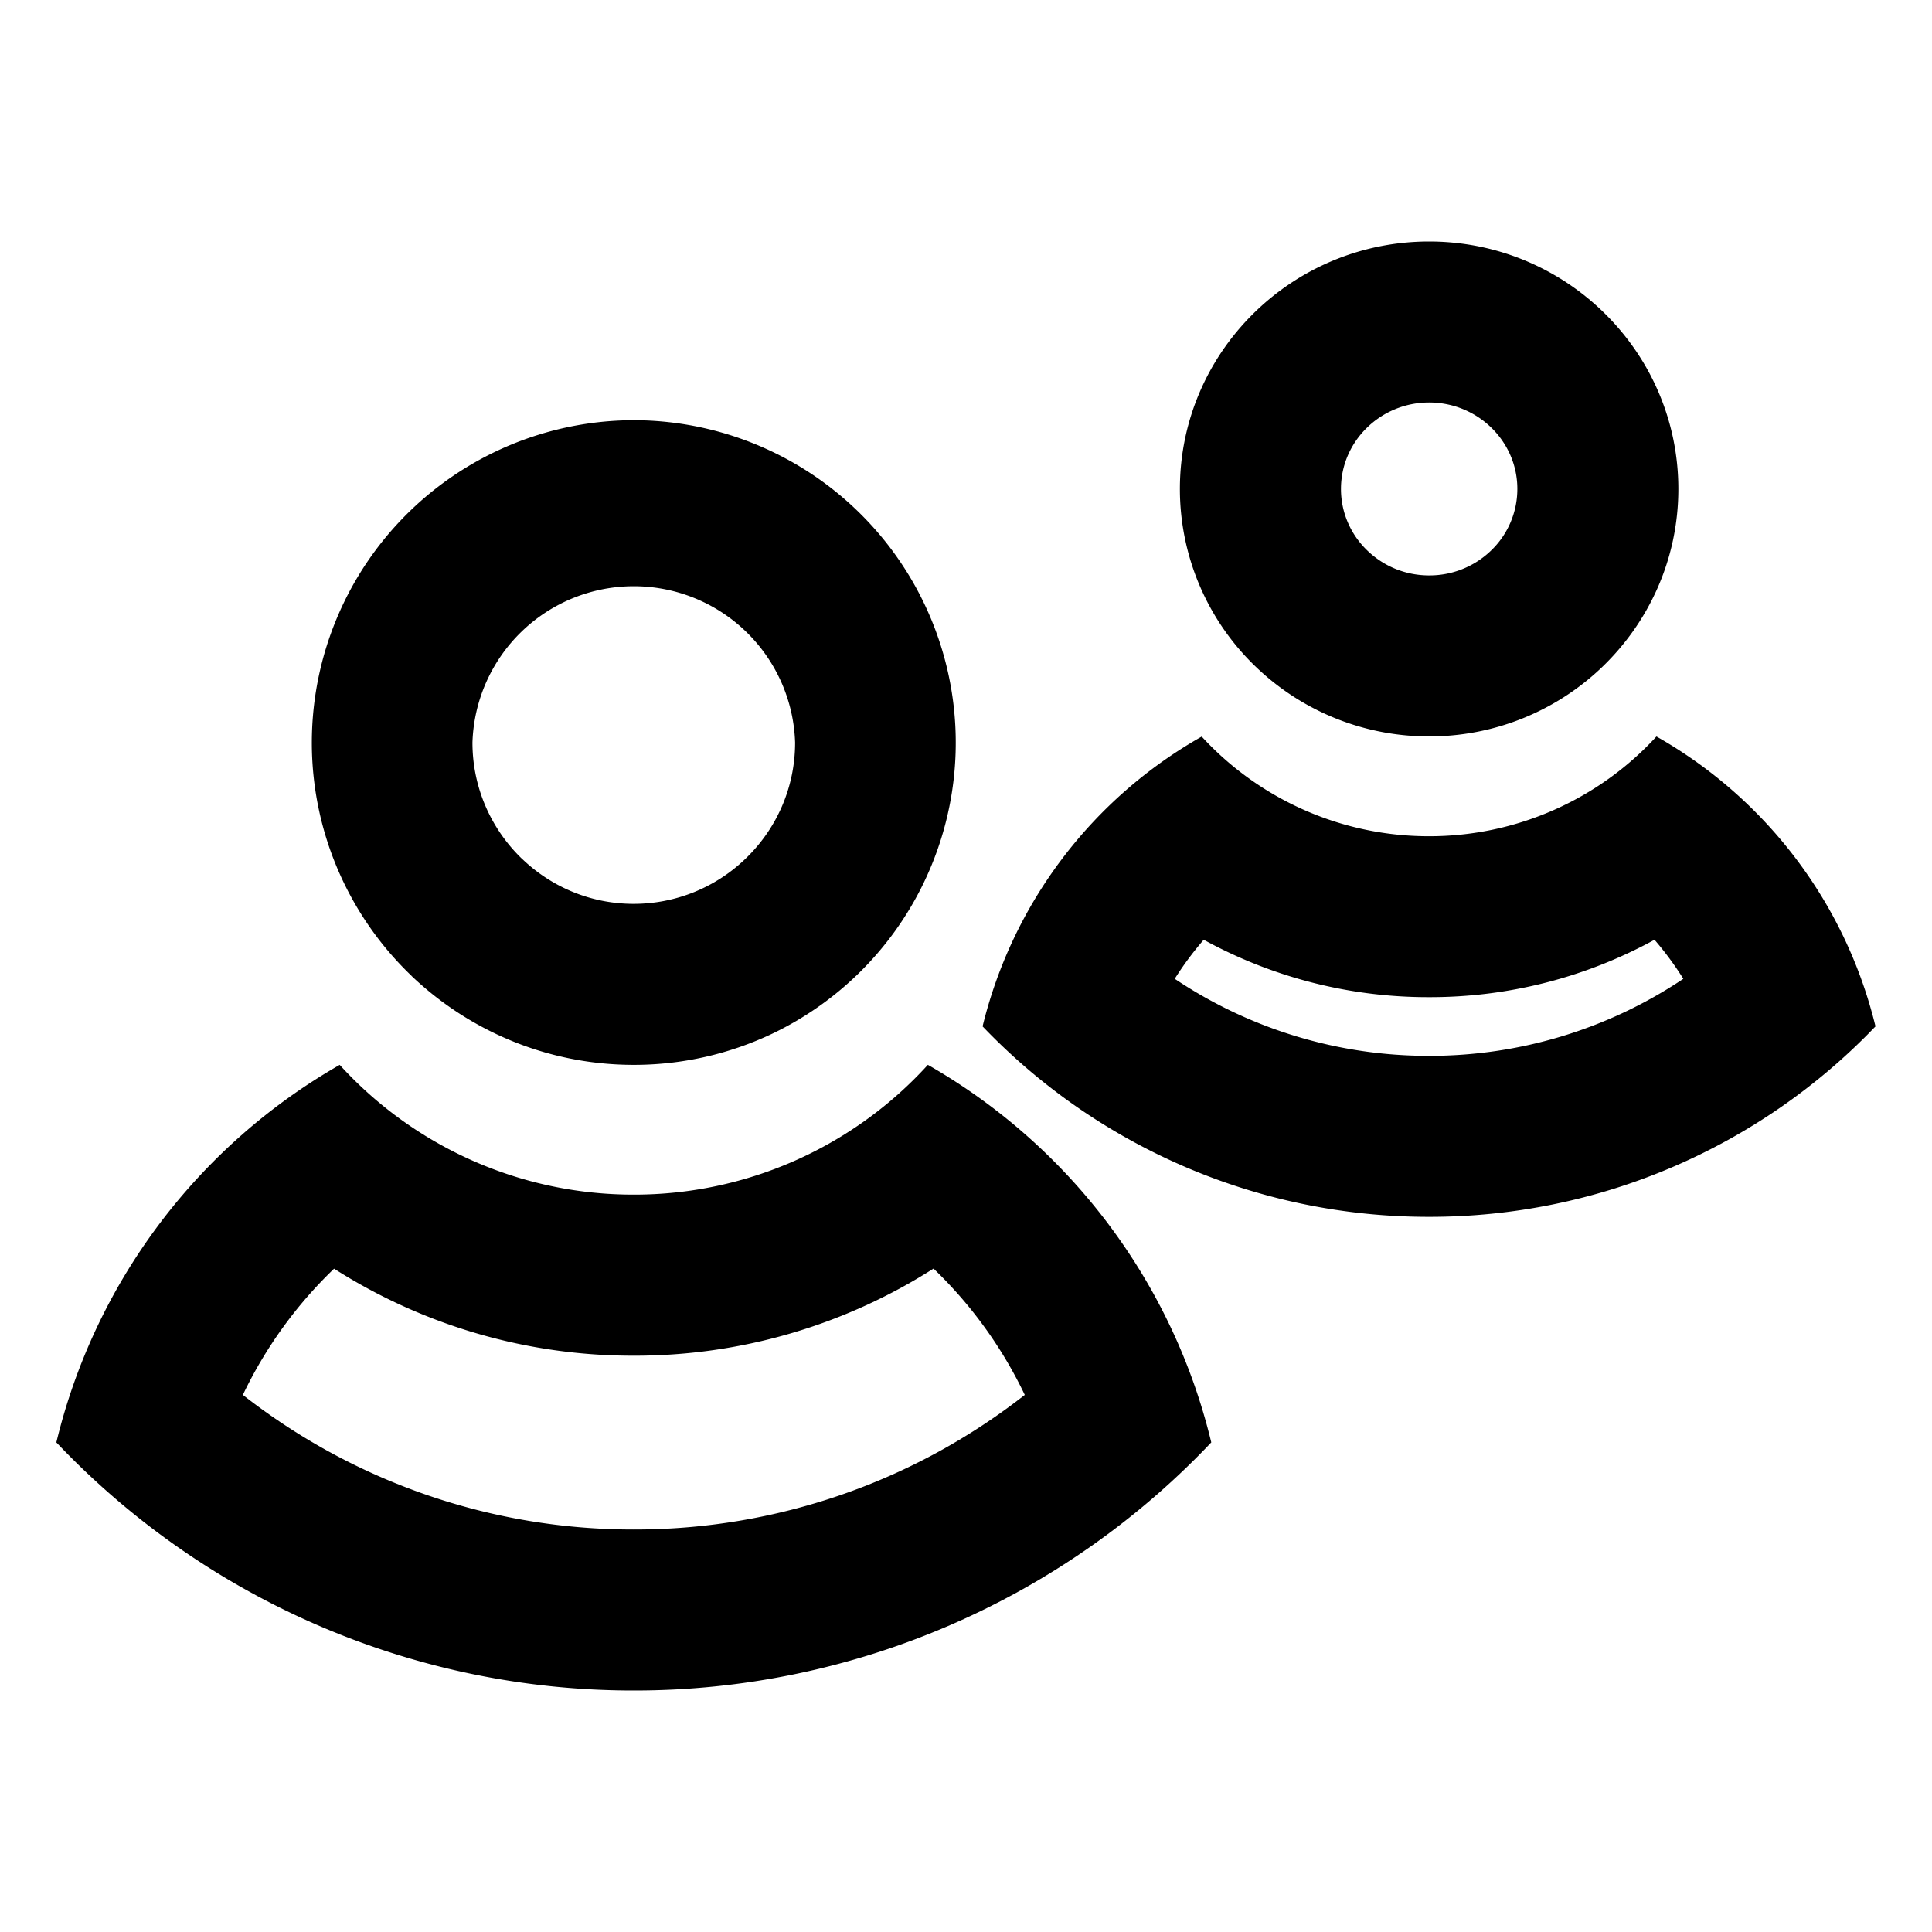 <svg xmlns="http://www.w3.org/2000/svg" xml:space="preserve" style="fill-rule:evenodd;clip-rule:evenodd;stroke-linejoin:round;stroke-miterlimit:2" viewBox="0 0 24 24"><path d="M11.527 13.228a7.4 7.4 0 0 1 3.52 4.69A9.87 9.87 0 0 1 7.874 21 9.87 9.87 0 0 1 .7 17.918a7.4 7.4 0 0 1 3.52-4.69 4.93 4.93 0 0 0 3.653 1.612 4.93 4.93 0 0 0 3.653-1.612m.07 2.531a6.9 6.9 0 0 1-3.723 1.082A6.9 6.9 0 0 1 4.15 15.76a5.4 5.4 0 0 0-1.133 1.568A7.86 7.86 0 0 0 7.874 19a7.86 7.86 0 0 0 4.856-1.672 5.4 5.4 0 0 0-1.133-1.569m-6.482-3.634A4.006 4.006 0 0 1 7.874 5.22a4.006 4.006 0 0 1 1.721 7.62 4 4 0 0 1-1.721.388c-1.07 0-2.04-.42-2.76-1.103m1.378-1.45c.36.343.846.553 1.38.553a2 2 0 0 0 1.38-.552c.385-.365.625-.88.625-1.452a2.005 2.005 0 0 0-4.008 0c0 .571.24 1.087.623 1.452m14.085-1.527a5.68 5.68 0 0 1 2.721 3.601 7.66 7.66 0 0 1-5.546 2.366 7.66 7.66 0 0 1-5.546-2.366 5.68 5.68 0 0 1 2.722-3.6 3.83 3.83 0 0 0 2.824 1.238 3.83 3.83 0 0 0 2.825-1.239m-.024 2.525a5.8 5.8 0 0 1-2.8.713 5.8 5.8 0 0 1-2.8-.713 4 4 0 0 0-.36.485 5.66 5.66 0 0 0 3.16.957 5.66 5.66 0 0 0 3.158-.957 4 4 0 0 0-.358-.485M15.62 8.302a3.06 3.06 0 0 1-.963-2.228C14.657 4.377 16.045 3 17.753 3s3.096 1.377 3.096 3.074c0 .876-.37 1.667-.963 2.228a3.1 3.1 0 0 1-2.133.846 3.1 3.1 0 0 1-2.133-.846m1.374-1.455c.198.187.465.301.76.301a1.1 1.1 0 0 0 .759-.3 1.06 1.06 0 0 0 .336-.774c0-.596-.495-1.074-1.096-1.074-.6 0-1.095.478-1.095 1.074 0 .304.13.58.336.773"/></svg>